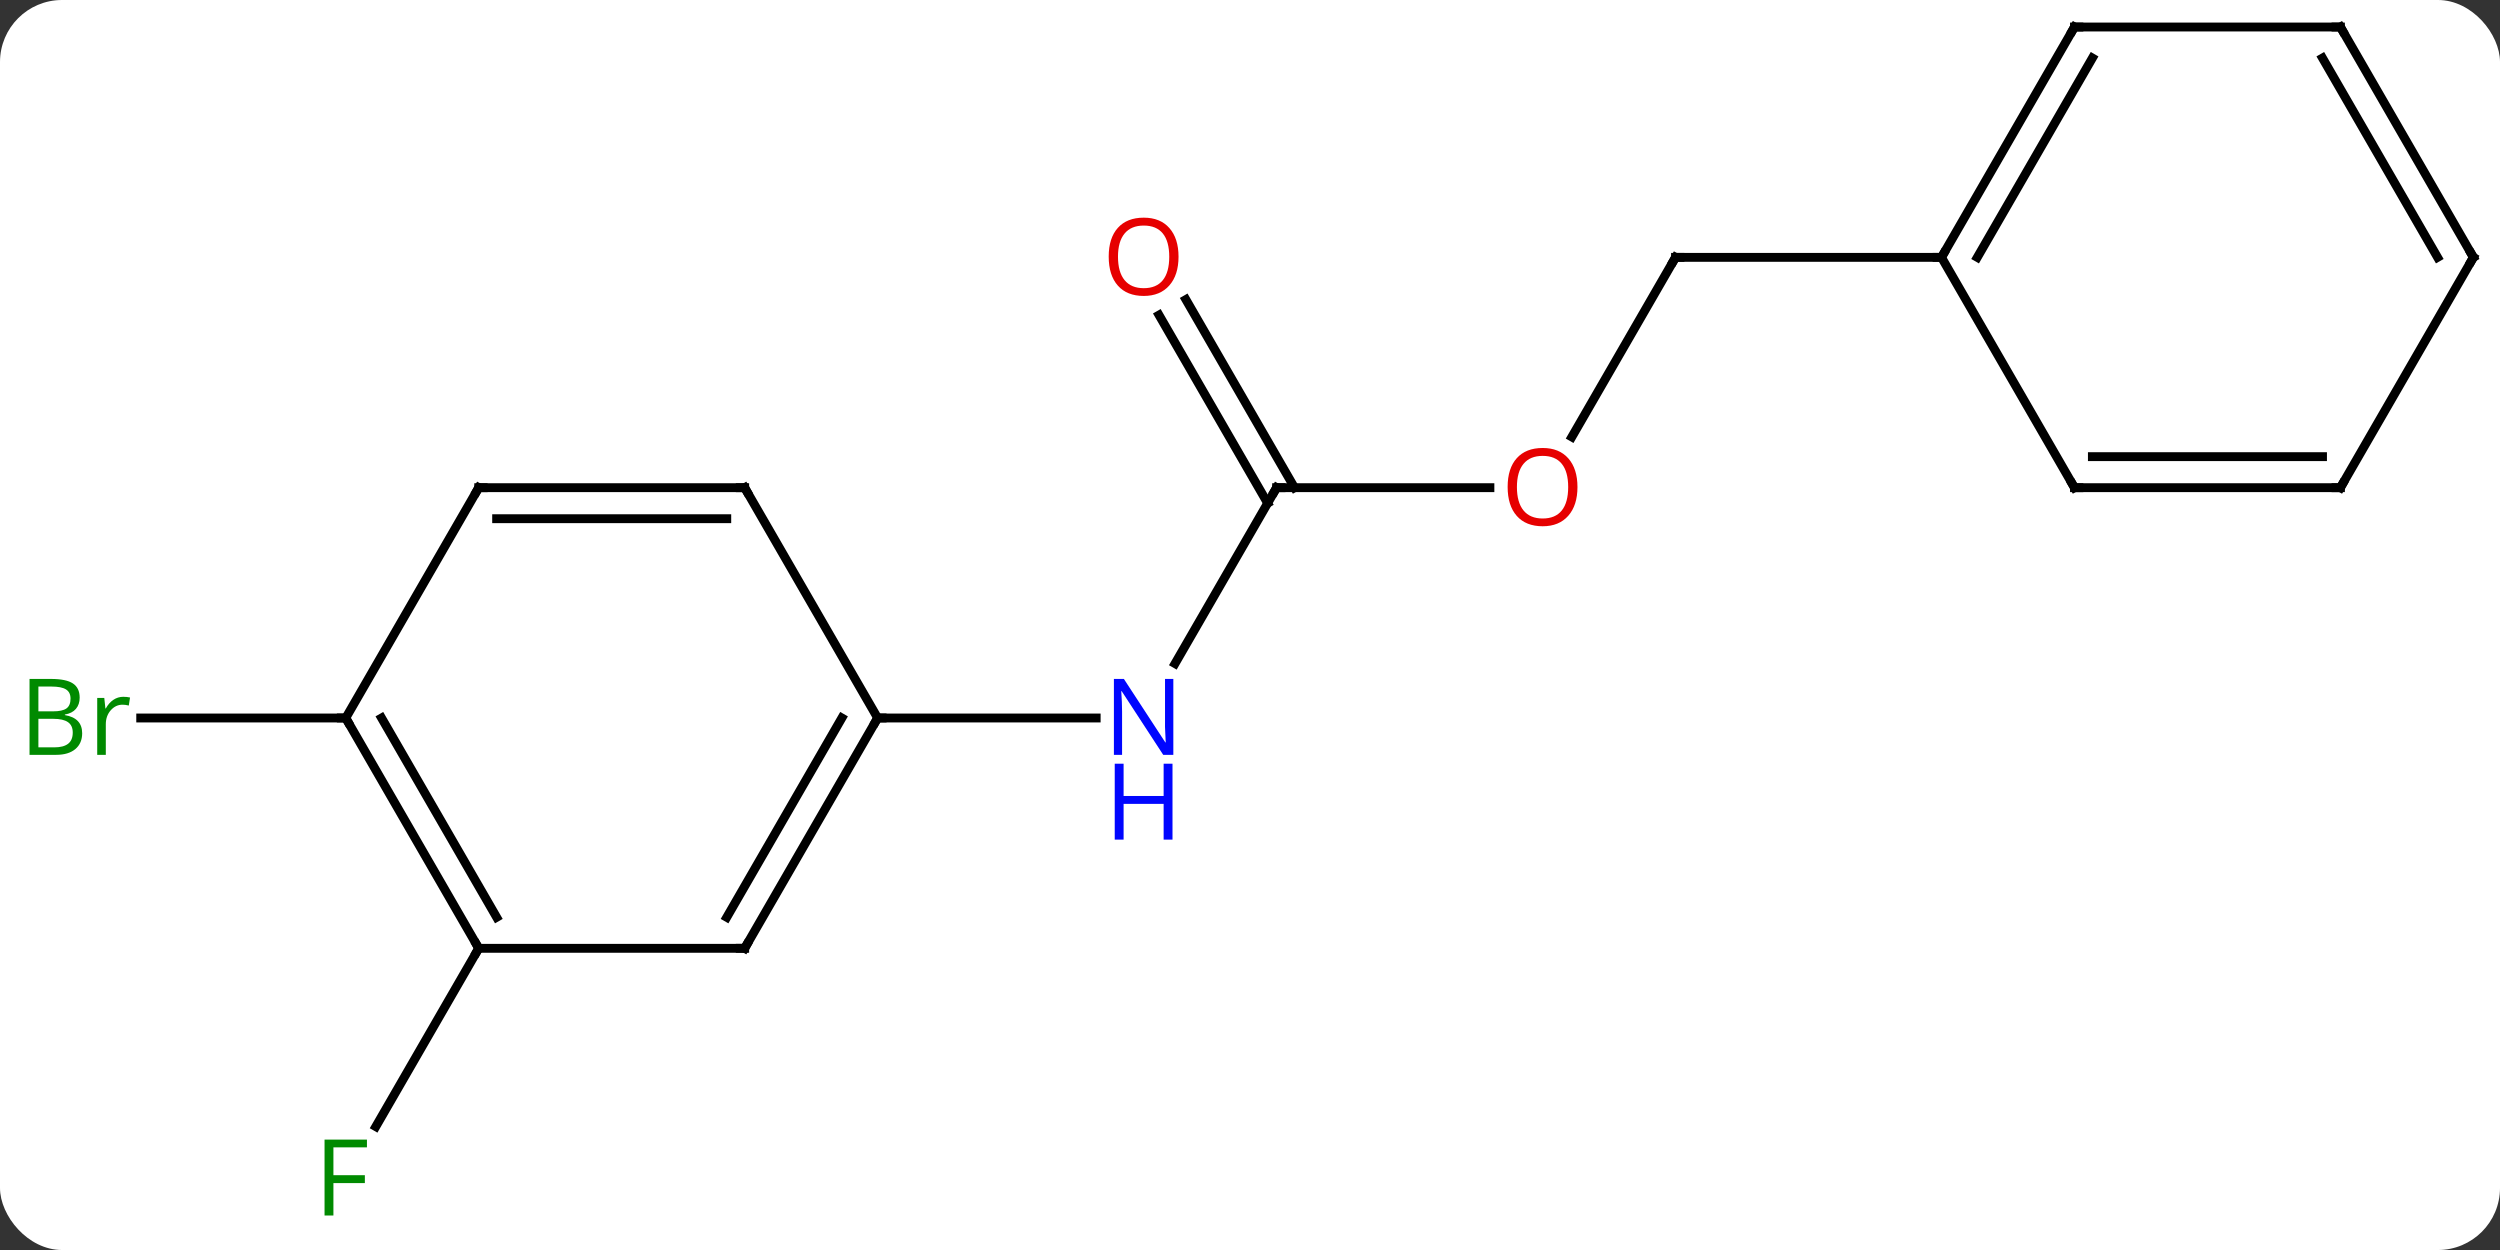 <svg width="282" viewBox="0 0 282 141" style="fill-opacity:1; color-rendering:auto; color-interpolation:auto; text-rendering:auto; stroke:black; stroke-linecap:square; stroke-miterlimit:10; shape-rendering:auto; stroke-opacity:1; fill:black; stroke-dasharray:none; font-weight:normal; stroke-width:1; font-family:'Open Sans'; font-style:normal; stroke-linejoin:miter; font-size:12; stroke-dashoffset:0; image-rendering:auto;" height="141" class="cas-substance-image" xmlns:xlink="http://www.w3.org/1999/xlink" xmlns="http://www.w3.org/2000/svg"><rect x="0" y="0" width="282" height="141" fill="#333333" stroke="none"/><svg class="cas-substance-single-component"><rect y="0" x="0" width="282" stroke="none" ry="7" rx="7" height="141" fill="white" class="cas-substance-group"/><svg y="0" x="0" width="282" viewBox="0 0 282 141" style="fill:black;" height="141" class="cas-substance-single-component-image"><svg><g><g transform="translate(144,68)" style="text-rendering:geometricPrecision; color-rendering:optimizeQuality; color-interpolation:linearRGB; stroke-linecap:butt; image-rendering:optimizeQuality;"><line y2="-12.99" y1="6.852" x2="0" x1="-11.456" style="fill:none;"/><line y2="12.99" y1="12.99" x2="-45" x1="-20.352" style="fill:none;"/><line y2="-12.99" y1="-12.99" x2="24.062" x1="0" style="fill:none;"/><line y2="-34.209" y1="-12.99" x2="-10.231" x1="2.021" style="fill:none;"/><line y2="-32.459" y1="-11.24" x2="-13.262" x1="-1.01" style="fill:none;"/><line y2="-38.97" y1="-18.712" x2="45" x1="33.303" style="fill:none;"/><line y2="-38.97" y1="-38.97" x2="75" x1="45" style="fill:none;"/><line y2="38.97" y1="59.08" x2="-90" x1="-101.609" style="fill:none;"/><line y2="12.99" y1="12.99" x2="-105" x1="-128.127" style="fill:none;"/><line y2="38.97" y1="12.99" x2="-60" x1="-45" style="fill:none;"/><line y2="35.47" y1="12.99" x2="-62.021" x1="-49.041" style="fill:none;"/><line y2="-12.99" y1="12.99" x2="-60" x1="-45" style="fill:none;"/><line y2="38.97" y1="38.97" x2="-90" x1="-60" style="fill:none;"/><line y2="-12.99" y1="-12.99" x2="-90" x1="-60" style="fill:none;"/><line y2="-9.49" y1="-9.49" x2="-87.979" x1="-62.021" style="fill:none;"/><line y2="12.99" y1="38.97" x2="-105" x1="-90" style="fill:none;"/><line y2="12.99" y1="35.47" x2="-100.959" x1="-87.979" style="fill:none;"/><line y2="12.99" y1="-12.99" x2="-105" x1="-90" style="fill:none;"/><line y2="-64.953" y1="-38.97" x2="90" x1="75" style="fill:none;"/><line y2="-61.453" y1="-38.97" x2="92.021" x1="79.041" style="fill:none;"/><line y2="-12.99" y1="-38.97" x2="90" x1="75" style="fill:none;"/><line y2="-64.953" y1="-64.953" x2="120" x1="90" style="fill:none;"/><line y2="-12.99" y1="-12.99" x2="120" x1="90" style="fill:none;"/><line y2="-16.49" y1="-16.49" x2="117.979" x1="92.021" style="fill:none;"/><line y2="-38.97" y1="-64.953" x2="135" x1="120" style="fill:none;"/><line y2="-38.97" y1="-61.453" x2="130.958" x1="117.979" style="fill:none;"/><line y2="-38.97" y1="-12.99" x2="135" x1="120" style="fill:none;"/></g><g transform="translate(144,68)" style="fill:rgb(0,5,255); text-rendering:geometricPrecision; color-rendering:optimizeQuality; image-rendering:optimizeQuality; font-family:'Open Sans'; stroke:rgb(0,5,255); color-interpolation:linearRGB;"><path style="stroke:none;" d="M-11.648 17.146 L-12.789 17.146 L-17.477 9.959 L-17.523 9.959 Q-17.43 11.224 -17.43 12.271 L-17.43 17.146 L-18.352 17.146 L-18.352 8.584 L-17.227 8.584 L-12.555 15.74 L-12.508 15.74 Q-12.508 15.584 -12.555 14.724 Q-12.602 13.865 -12.586 13.49 L-12.586 8.584 L-11.648 8.584 L-11.648 17.146 Z"/><path style="stroke:none;" d="M-11.742 26.709 L-12.742 26.709 L-12.742 22.677 L-17.258 22.677 L-17.258 26.709 L-18.258 26.709 L-18.258 18.146 L-17.258 18.146 L-17.258 21.787 L-12.742 21.787 L-12.742 18.146 L-11.742 18.146 L-11.742 26.709 Z"/></g><g transform="translate(144,68)" style="stroke-linecap:butt; text-rendering:geometricPrecision; color-rendering:optimizeQuality; image-rendering:optimizeQuality; font-family:'Open Sans'; color-interpolation:linearRGB; stroke-miterlimit:5;"><path style="fill:none;" d="M-0.25 -12.557 L0 -12.99 L0.5 -12.99"/><path style="fill:rgb(230,0,0); stroke:none;" d="M33.938 -13.06 Q33.938 -10.998 32.898 -9.818 Q31.859 -8.638 30.016 -8.638 Q28.125 -8.638 27.094 -9.803 Q26.062 -10.967 26.062 -13.076 Q26.062 -15.17 27.094 -16.318 Q28.125 -17.467 30.016 -17.467 Q31.875 -17.467 32.906 -16.295 Q33.938 -15.123 33.938 -13.06 ZM27.109 -13.06 Q27.109 -11.326 27.852 -10.42 Q28.594 -9.513 30.016 -9.513 Q31.438 -9.513 32.164 -10.412 Q32.891 -11.31 32.891 -13.06 Q32.891 -14.795 32.164 -15.685 Q31.438 -16.576 30.016 -16.576 Q28.594 -16.576 27.852 -15.678 Q27.109 -14.779 27.109 -13.06 Z"/><path style="fill:rgb(230,0,0); stroke:none;" d="M-11.062 -39.04 Q-11.062 -36.978 -12.102 -35.798 Q-13.141 -34.618 -14.984 -34.618 Q-16.875 -34.618 -17.906 -35.782 Q-18.938 -36.947 -18.938 -39.056 Q-18.938 -41.15 -17.906 -42.298 Q-16.875 -43.447 -14.984 -43.447 Q-13.125 -43.447 -12.094 -42.275 Q-11.062 -41.103 -11.062 -39.04 ZM-17.891 -39.04 Q-17.891 -37.306 -17.148 -36.4 Q-16.406 -35.493 -14.984 -35.493 Q-13.562 -35.493 -12.836 -36.392 Q-12.109 -37.29 -12.109 -39.04 Q-12.109 -40.775 -12.836 -41.665 Q-13.562 -42.556 -14.984 -42.556 Q-16.406 -42.556 -17.148 -41.657 Q-17.891 -40.759 -17.891 -39.04 Z"/><path style="fill:none;" d="M44.75 -38.537 L45 -38.97 L45.5 -38.97"/><path style="fill:rgb(0,138,0); stroke:none;" d="M-106.391 69.109 L-107.391 69.109 L-107.391 60.547 L-102.609 60.547 L-102.609 61.422 L-106.391 61.422 L-106.391 64.562 L-102.844 64.562 L-102.844 65.453 L-106.391 65.453 L-106.391 69.109 Z"/><path style="fill:rgb(0,138,0); stroke:none;" d="M-140.669 8.584 L-138.247 8.584 Q-136.544 8.584 -135.778 9.092 Q-135.013 9.599 -135.013 10.693 Q-135.013 11.459 -135.435 11.959 Q-135.856 12.459 -136.685 12.599 L-136.685 12.662 Q-134.731 12.99 -134.731 14.709 Q-134.731 15.849 -135.505 16.498 Q-136.278 17.146 -137.669 17.146 L-140.669 17.146 L-140.669 8.584 ZM-139.669 12.24 L-138.028 12.24 Q-136.966 12.24 -136.505 11.912 Q-136.044 11.584 -136.044 10.803 Q-136.044 10.084 -136.56 9.763 Q-137.075 9.443 -138.2 9.443 L-139.669 9.443 L-139.669 12.24 ZM-139.669 13.084 L-139.669 16.302 L-137.872 16.302 Q-136.841 16.302 -136.317 15.896 Q-135.794 15.49 -135.794 14.631 Q-135.794 13.834 -136.333 13.459 Q-136.872 13.084 -137.966 13.084 L-139.669 13.084 ZM-130.097 10.599 Q-129.675 10.599 -129.331 10.678 L-129.472 11.584 Q-129.862 11.49 -130.175 11.49 Q-130.956 11.49 -131.511 12.123 Q-132.065 12.756 -132.065 13.693 L-132.065 17.146 L-133.034 17.146 L-133.034 10.724 L-132.237 10.724 L-132.112 11.912 L-132.065 11.912 Q-131.722 11.287 -131.214 10.943 Q-130.706 10.599 -130.097 10.599 Z"/><path style="fill:none;" d="M-45.25 13.423 L-45 12.99 L-44.5 12.99"/><path style="fill:none;" d="M-59.75 38.537 L-60 38.97 L-60.5 38.97"/><path style="fill:none;" d="M-59.75 -12.557 L-60 -12.99 L-60.5 -12.99"/><path style="fill:none;" d="M-90.25 38.537 L-90 38.97 L-90.25 39.403"/><path style="fill:none;" d="M-89.5 -12.99 L-90 -12.99 L-90.25 -12.557"/><path style="fill:none;" d="M-104.75 13.423 L-105 12.99 L-105.5 12.99"/><path style="fill:none;" d="M75.25 -39.403 L75 -38.97 L74.5 -38.97"/><path style="fill:none;" d="M89.75 -64.52 L90 -64.953 L90.5 -64.953"/><path style="fill:none;" d="M89.75 -13.423 L90 -12.99 L90.5 -12.99"/><path style="fill:none;" d="M119.5 -64.953 L120 -64.953 L120.25 -64.52"/><path style="fill:none;" d="M119.5 -12.99 L120 -12.99 L120.25 -13.423"/><path style="fill:none;" d="M134.75 -39.403 L135 -38.97 L134.75 -38.537"/></g></g></svg></svg></svg></svg>